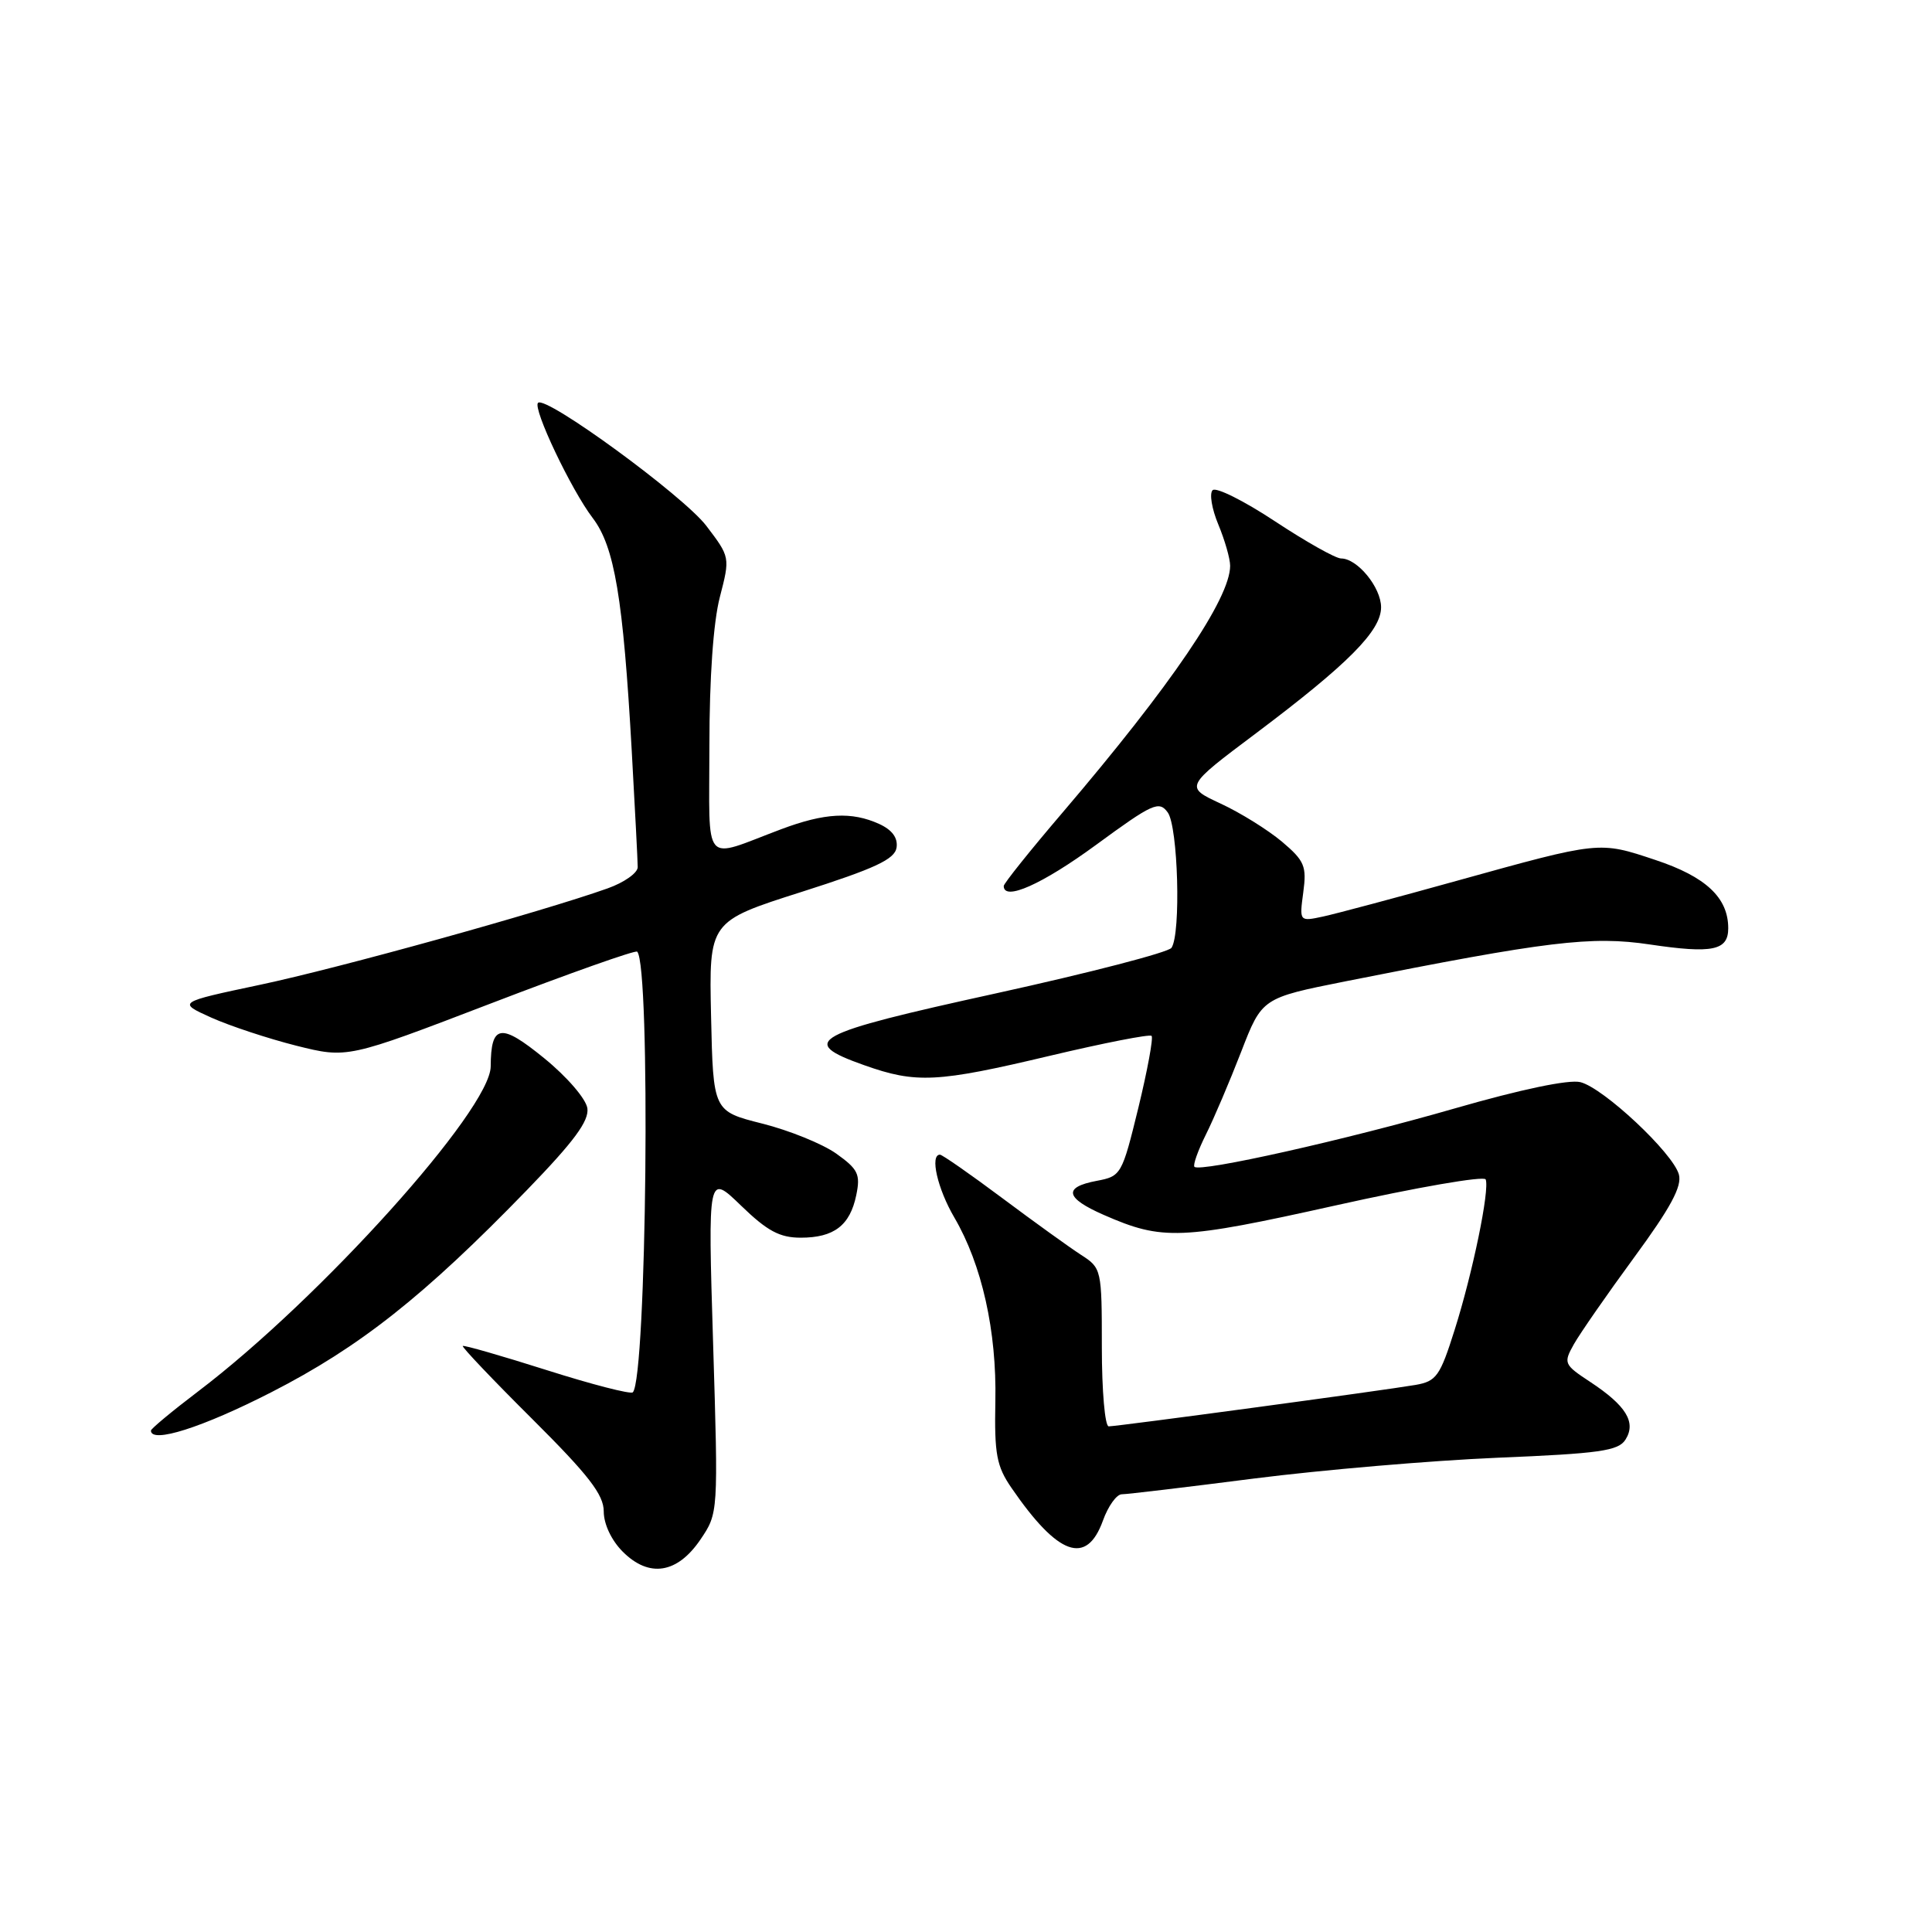 <?xml version="1.0" encoding="UTF-8" standalone="no"?>
<!DOCTYPE svg PUBLIC "-//W3C//DTD SVG 1.1//EN" "http://www.w3.org/Graphics/SVG/1.1/DTD/svg11.dtd" >
<svg xmlns="http://www.w3.org/2000/svg" xmlns:xlink="http://www.w3.org/1999/xlink" version="1.1" viewBox="0 0 256 256">
 <g >
 <path fill="currentColor"
d=" M 92.81 204.00 C 95.18 200.50 95.18 200.50 94.49 178.00 C 93.80 155.50 93.80 155.50 98.19 159.75 C 101.66 163.11 103.31 164.00 106.10 164.00 C 110.51 164.00 112.63 162.38 113.46 158.36 C 114.03 155.60 113.71 154.93 110.81 152.86 C 108.99 151.57 104.58 149.78 101.00 148.88 C 94.50 147.24 94.50 147.24 94.22 134.66 C 93.94 122.09 93.94 122.09 106.22 118.18 C 115.97 115.07 118.56 113.86 118.80 112.31 C 118.99 111.02 118.22 109.97 116.50 109.18 C 112.85 107.52 109.28 107.71 103.50 109.88 C 92.92 113.85 94.00 115.11 94.00 98.79 C 94.00 89.84 94.52 82.44 95.38 79.13 C 96.75 73.83 96.75 73.83 93.58 69.66 C 90.53 65.68 72.31 52.36 71.29 53.38 C 70.56 54.11 75.69 64.91 78.53 68.63 C 81.43 72.43 82.57 79.22 83.71 99.51 C 84.14 107.21 84.50 114.13 84.50 114.90 C 84.50 115.67 82.70 116.94 80.50 117.72 C 71.70 120.85 44.86 128.29 34.50 130.48 C 23.50 132.81 23.50 132.81 28.00 134.84 C 30.48 135.95 35.54 137.62 39.26 138.56 C 46.03 140.25 46.03 140.25 65.02 132.97 C 75.47 128.96 84.20 125.87 84.43 126.10 C 86.24 127.91 85.69 182.64 83.85 184.49 C 83.56 184.77 78.43 183.45 72.45 181.55 C 66.46 179.65 61.45 178.21 61.32 178.35 C 61.18 178.49 65.32 182.85 70.53 188.03 C 78.01 195.48 80.00 198.05 80.00 200.28 C 80.00 201.95 81.02 204.11 82.52 205.61 C 86.01 209.10 89.74 208.52 92.81 204.00 Z  M 146.14 201.50 C 146.83 199.57 147.96 198.00 148.64 198.00 C 149.32 198.00 157.22 197.06 166.19 195.91 C 175.16 194.77 189.65 193.53 198.39 193.16 C 211.99 192.60 214.45 192.25 215.39 190.75 C 216.83 188.46 215.47 186.25 210.71 183.11 C 207.22 180.81 207.14 180.63 208.55 178.11 C 209.36 176.68 212.95 171.50 216.53 166.62 C 221.36 160.04 222.90 157.19 222.46 155.62 C 221.67 152.77 212.48 144.16 209.41 143.39 C 207.90 143.01 201.54 144.34 192.73 146.88 C 178.31 151.04 159.03 155.36 158.27 154.61 C 158.05 154.38 158.73 152.46 159.78 150.35 C 160.84 148.23 162.94 143.29 164.46 139.37 C 167.22 132.24 167.22 132.24 178.29 130.03 C 205.07 124.70 210.87 123.99 218.63 125.15 C 226.92 126.38 229.00 125.95 229.00 123.00 C 229.00 118.95 226.04 116.17 219.35 113.95 C 211.85 111.45 212.06 111.43 193.00 116.72 C 185.03 118.94 177.08 121.06 175.34 121.44 C 172.17 122.12 172.17 122.12 172.69 118.24 C 173.16 114.77 172.86 114.06 169.86 111.52 C 168.01 109.97 164.36 107.69 161.74 106.48 C 156.97 104.26 156.97 104.26 166.43 97.16 C 178.64 87.98 183.00 83.59 183.00 80.47 C 183.00 77.83 179.86 74.00 177.70 74.00 C 176.98 74.00 173.04 71.78 168.95 69.08 C 164.85 66.37 161.13 64.51 160.68 64.95 C 160.23 65.38 160.57 67.43 161.43 69.49 C 162.29 71.56 163.00 74.02 163.00 74.97 C 163.00 79.30 155.22 90.76 140.81 107.65 C 136.51 112.68 133.00 117.07 133.00 117.40 C 133.00 119.45 138.09 117.18 145.22 111.96 C 152.75 106.44 153.58 106.07 154.73 107.65 C 156.10 109.52 156.50 123.72 155.23 125.59 C 154.83 126.19 144.38 128.90 132.00 131.62 C 107.47 137.00 105.64 138.00 114.50 141.14 C 121.40 143.59 124.16 143.45 139.10 139.90 C 146.27 138.20 152.34 137.01 152.59 137.26 C 152.84 137.51 152.05 141.79 150.84 146.78 C 148.67 155.66 148.56 155.86 145.31 156.47 C 140.85 157.31 141.14 158.74 146.25 160.98 C 154.06 164.40 156.38 164.31 177.00 159.72 C 187.72 157.33 196.66 155.78 196.86 156.28 C 197.41 157.64 195.14 168.67 192.74 176.24 C 190.81 182.35 190.33 183.03 187.56 183.51 C 183.47 184.22 148.07 189.00 146.91 189.00 C 146.41 189.00 146.00 184.29 146.00 178.52 C 146.00 168.19 145.96 168.02 143.25 166.28 C 141.74 165.30 137.04 161.92 132.80 158.75 C 128.57 155.59 124.85 153.00 124.55 153.00 C 123.19 153.00 124.22 157.51 126.45 161.32 C 130.11 167.57 132.08 176.38 131.89 185.66 C 131.75 192.69 132.05 194.28 134.03 197.16 C 140.20 206.14 143.97 207.49 146.14 201.50 Z  M 35.95 184.48 C 47.66 178.49 56.20 171.74 69.83 157.68 C 76.06 151.25 78.07 148.53 77.83 146.85 C 77.64 145.59 75.13 142.68 72.11 140.22 C 66.33 135.51 65.05 135.71 65.02 141.31 C 64.98 147.04 42.44 172.09 26.25 184.37 C 22.81 186.98 20.00 189.32 20.00 189.56 C 20.00 191.32 26.83 189.15 35.95 184.48 Z "/>
</g>
</svg>